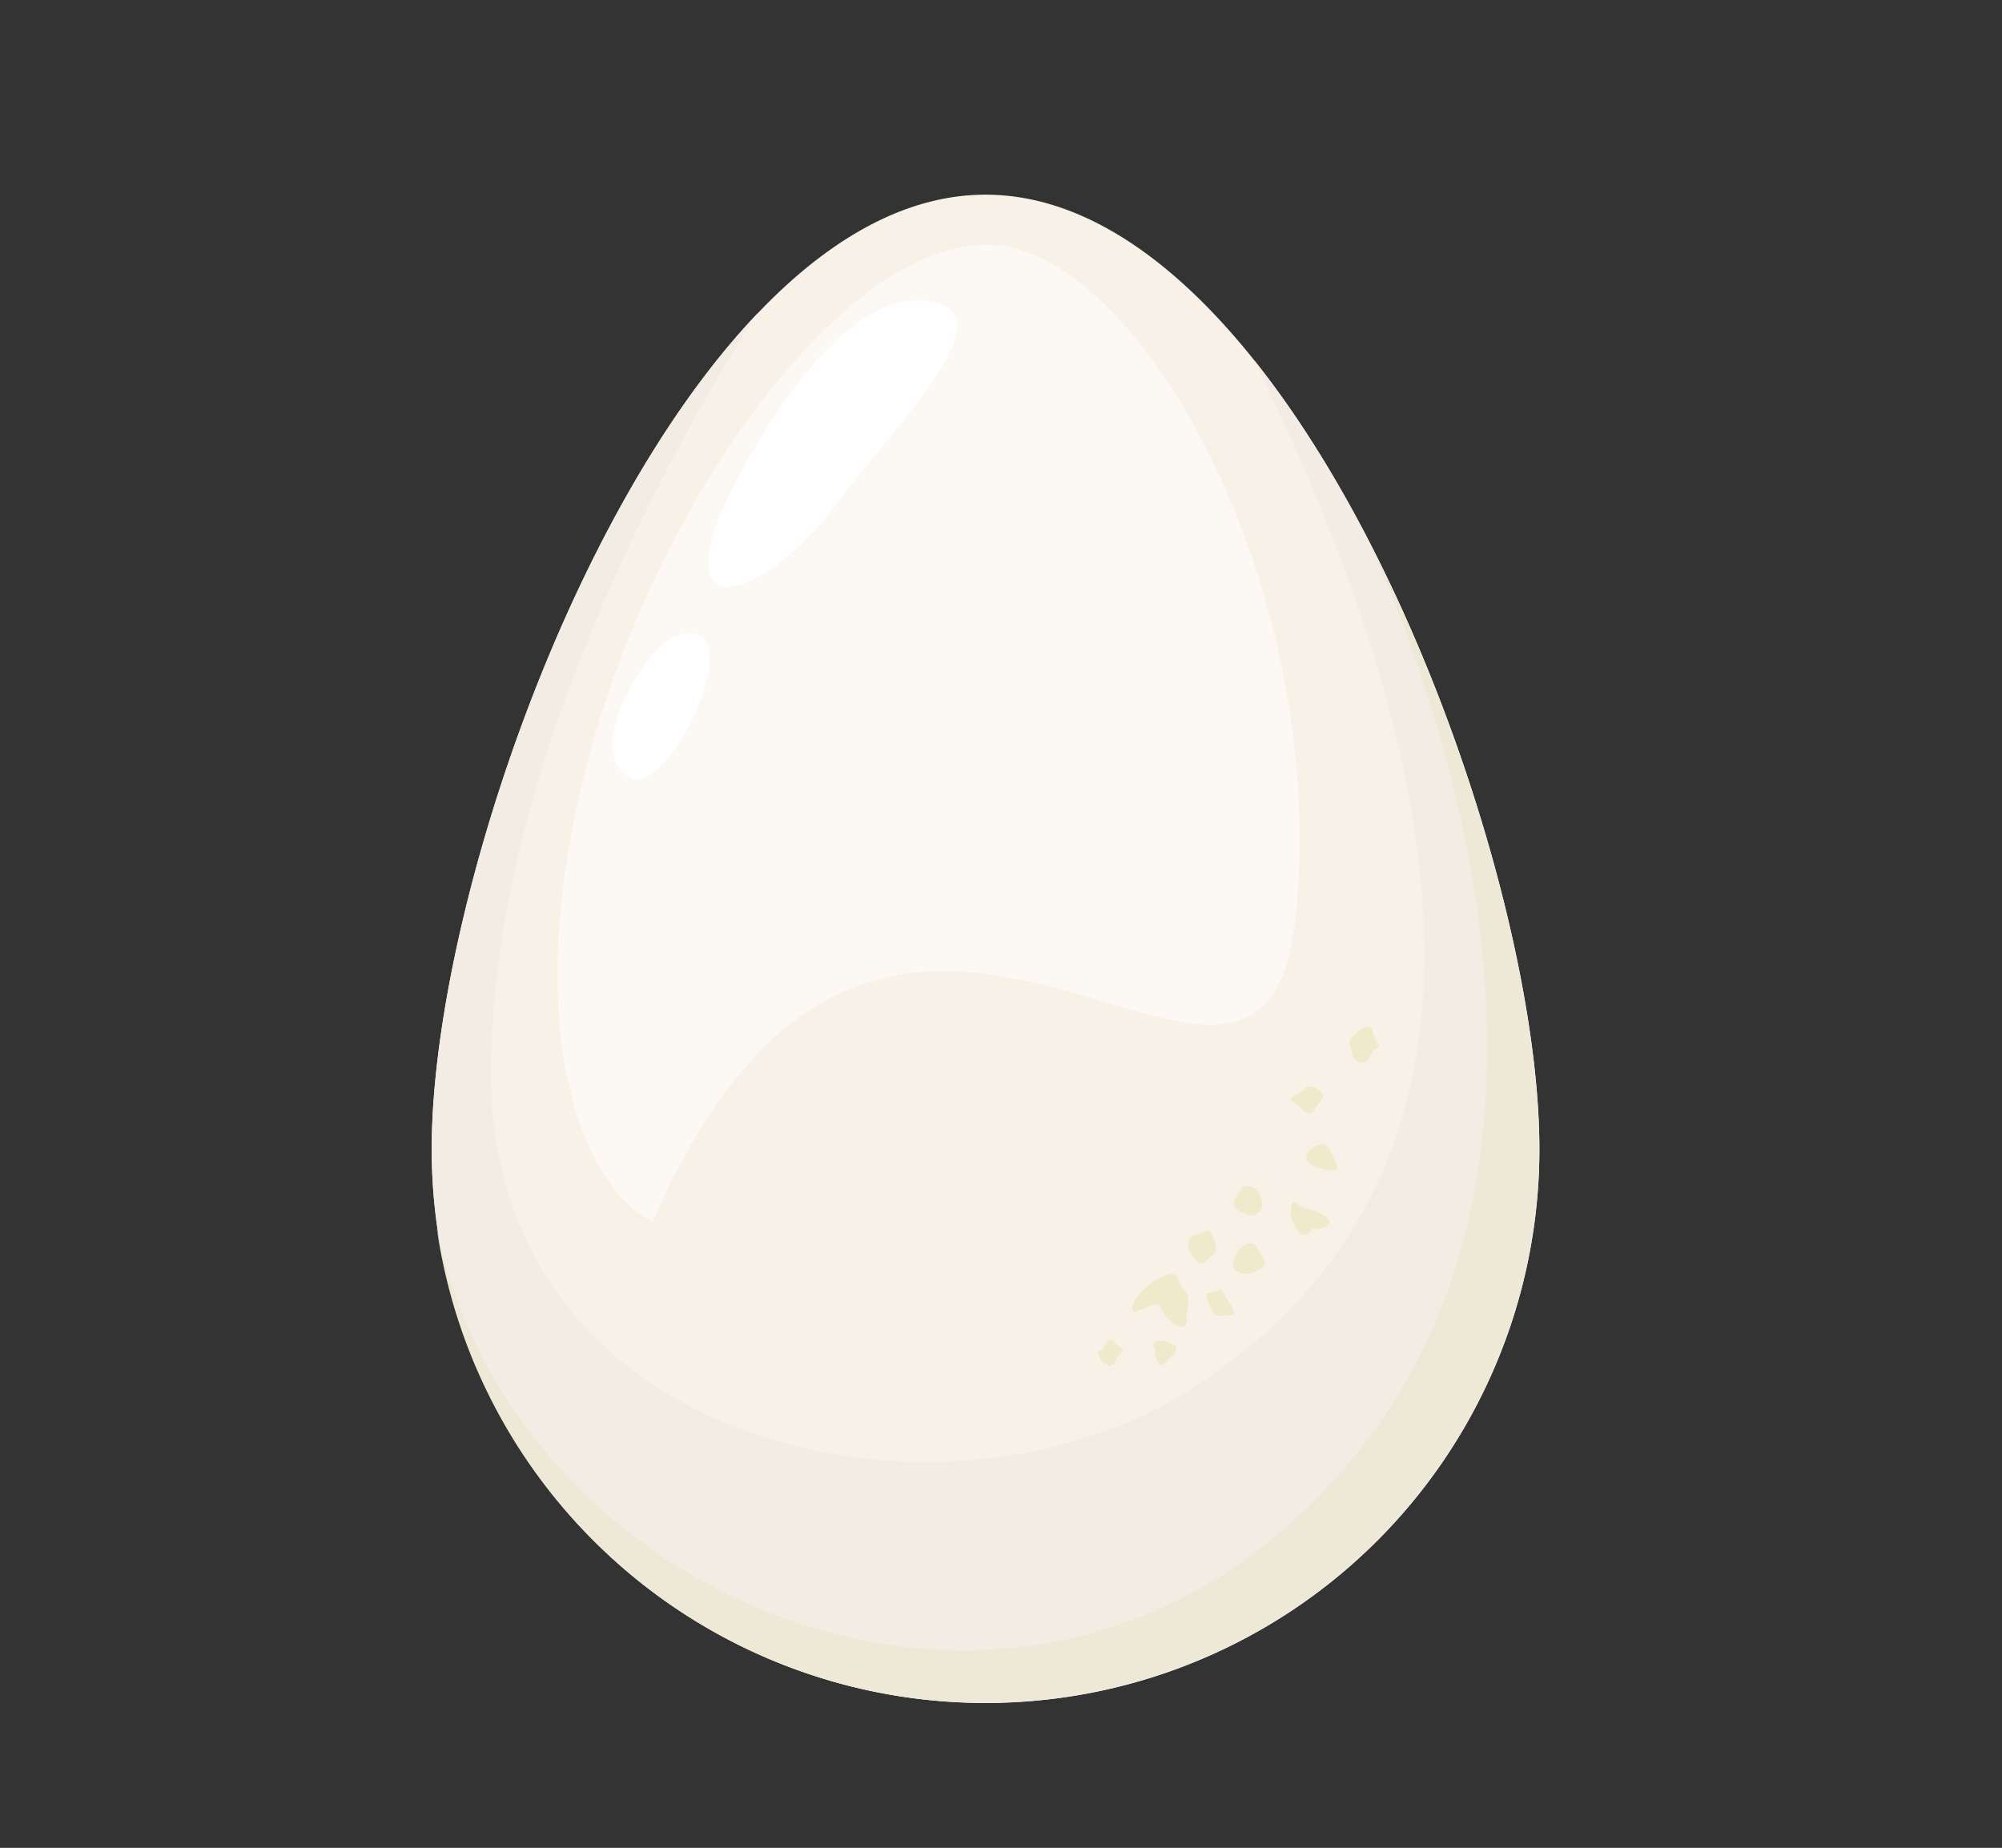 <svg id="Layer_1" data-name="Layer 1" xmlns="http://www.w3.org/2000/svg" viewBox="0 0 93.26 86.09"><rect x="0" y="0" width="93.26" height="86.09" fill="#333333" stroke="none"/><defs><style>.cls-1{fill:#f8f1e7;}.cls-1,.cls-2,.cls-3,.cls-4,.cls-5,.cls-6{fill-rule:evenodd;}.cls-2{fill:#f3ece5;}.cls-3{fill:#eee8d7;}.cls-4{fill:#fcf8f4;}.cls-5{fill:#fff;}.cls-6{fill:#f1e9cc;}</style></defs><path class="cls-1" d="M45.91,9.07c14.25,0,25.8,30.22,25.8,44.47a25.8,25.8,0,0,1-51.6,0C20.11,39.29,31.66,9.07,45.91,9.07Z"/><path class="cls-2" d="M58.42,16.78c7.93,9.93,13.29,27.05,13.29,36.76a25.8,25.8,0,0,1-51.6,0c0-10.47,6.23-29.56,15.19-38.95,0,0-12.67,18.74-12.41,35.84S43.9,72,55.31,64.82,71.64,43.8,58.42,16.78Z"/><path class="cls-3" d="M63.41,24.53l0,0c.19.36.74,1.47,1.55,3.11,4.17,9,6.72,19.16,6.72,25.85a25.8,25.8,0,0,1-51.34,3.69C23.83,74.87,48.31,85.17,62.7,68.32,76.61,52,64.25,26.22,63.41,24.53Z"/><path class="cls-4" d="M30.41,56.91c-2.46-1-6.34-7.24-3.37-20.09S39.14,11.23,46.1,11.4s15.82,16,14.26,31.25S41.43,31.5,30.41,56.91Z"/><path class="cls-5" d="M33.78,23.46s4.48-9.72,9.14-9.46-1.68,6.29-4.15,9.72S31,29.88,33.78,23.46Z"/><path class="cls-5" d="M31.51,29.62c-.84,0-4.34,4.8-2.39,6.48S35.34,28.33,31.51,29.62Z"/><path class="cls-6" d="M51.35,62.91c.13-.29.32-.68.55-.39s.59.29.29.55-.22.59-.52.55S50.86,62.91,51.35,62.91Z"/><path class="cls-6" d="M52.84,61.13c1.07-.39,1.1-.59,1.3-.07s1.13,1.11,1.13.49.26-1.13-.13-1.49-.09-1-1-.58S52.49,60.84,52.84,61.13Z"/><path class="cls-6" d="M53.81,62.81c-.06.43.2,1,.43.72s.71-.55.51-.81S53.39,62.3,53.81,62.81Z"/><path class="cls-6" d="M56.89,60.09c.39.65.88,1.23.36,1.2s-.62.16-.81-.29-.36-.71-.16-.75S56.89,60.09,56.89,60.09Z"/><path class="cls-6" d="M57.77,59.31c.45.17,1.42-.26,1.1-.68s-.36-.81-.78-.68S57.06,59.05,57.77,59.31Z"/><path class="cls-6" d="M55.69,58.67c-.35-.3-.52-1-.06-1.11s.65-.45.84,0,.29.72,0,.94S55.89,59.12,55.69,58.67Z"/><path class="cls-6" d="M61.11,57.24c.68.06,1-.26.74-.49a2.15,2.15,0,0,0-1-.45c-.42-.07-.61-.65-.71,0S60.72,58.08,61.11,57.24Z"/><path class="cls-6" d="M57.93,55.29c-.29.3-.62.75-.36,1a1.47,1.47,0,0,0,.78.36s.55-.23.46-.59S58.55,55.13,57.93,55.29Z"/><path class="cls-6" d="M60.94,53.67c.3-.35.85-.52,1-.13s.62,1,.16,1S60.52,54.26,60.94,53.67Z"/><path class="cls-6" d="M60.72,50.79c-.33.23-.81.39-.46.58s.68.78.94.36.59-.62.36-.84S60.91,50.43,60.72,50.79Z"/><path class="cls-6" d="M62.92,48.81c0,.62.65,1,.88.45s.58-.38.32-.74-.1-.88-.55-.65S62.73,48.42,62.92,48.81Z"/></svg>